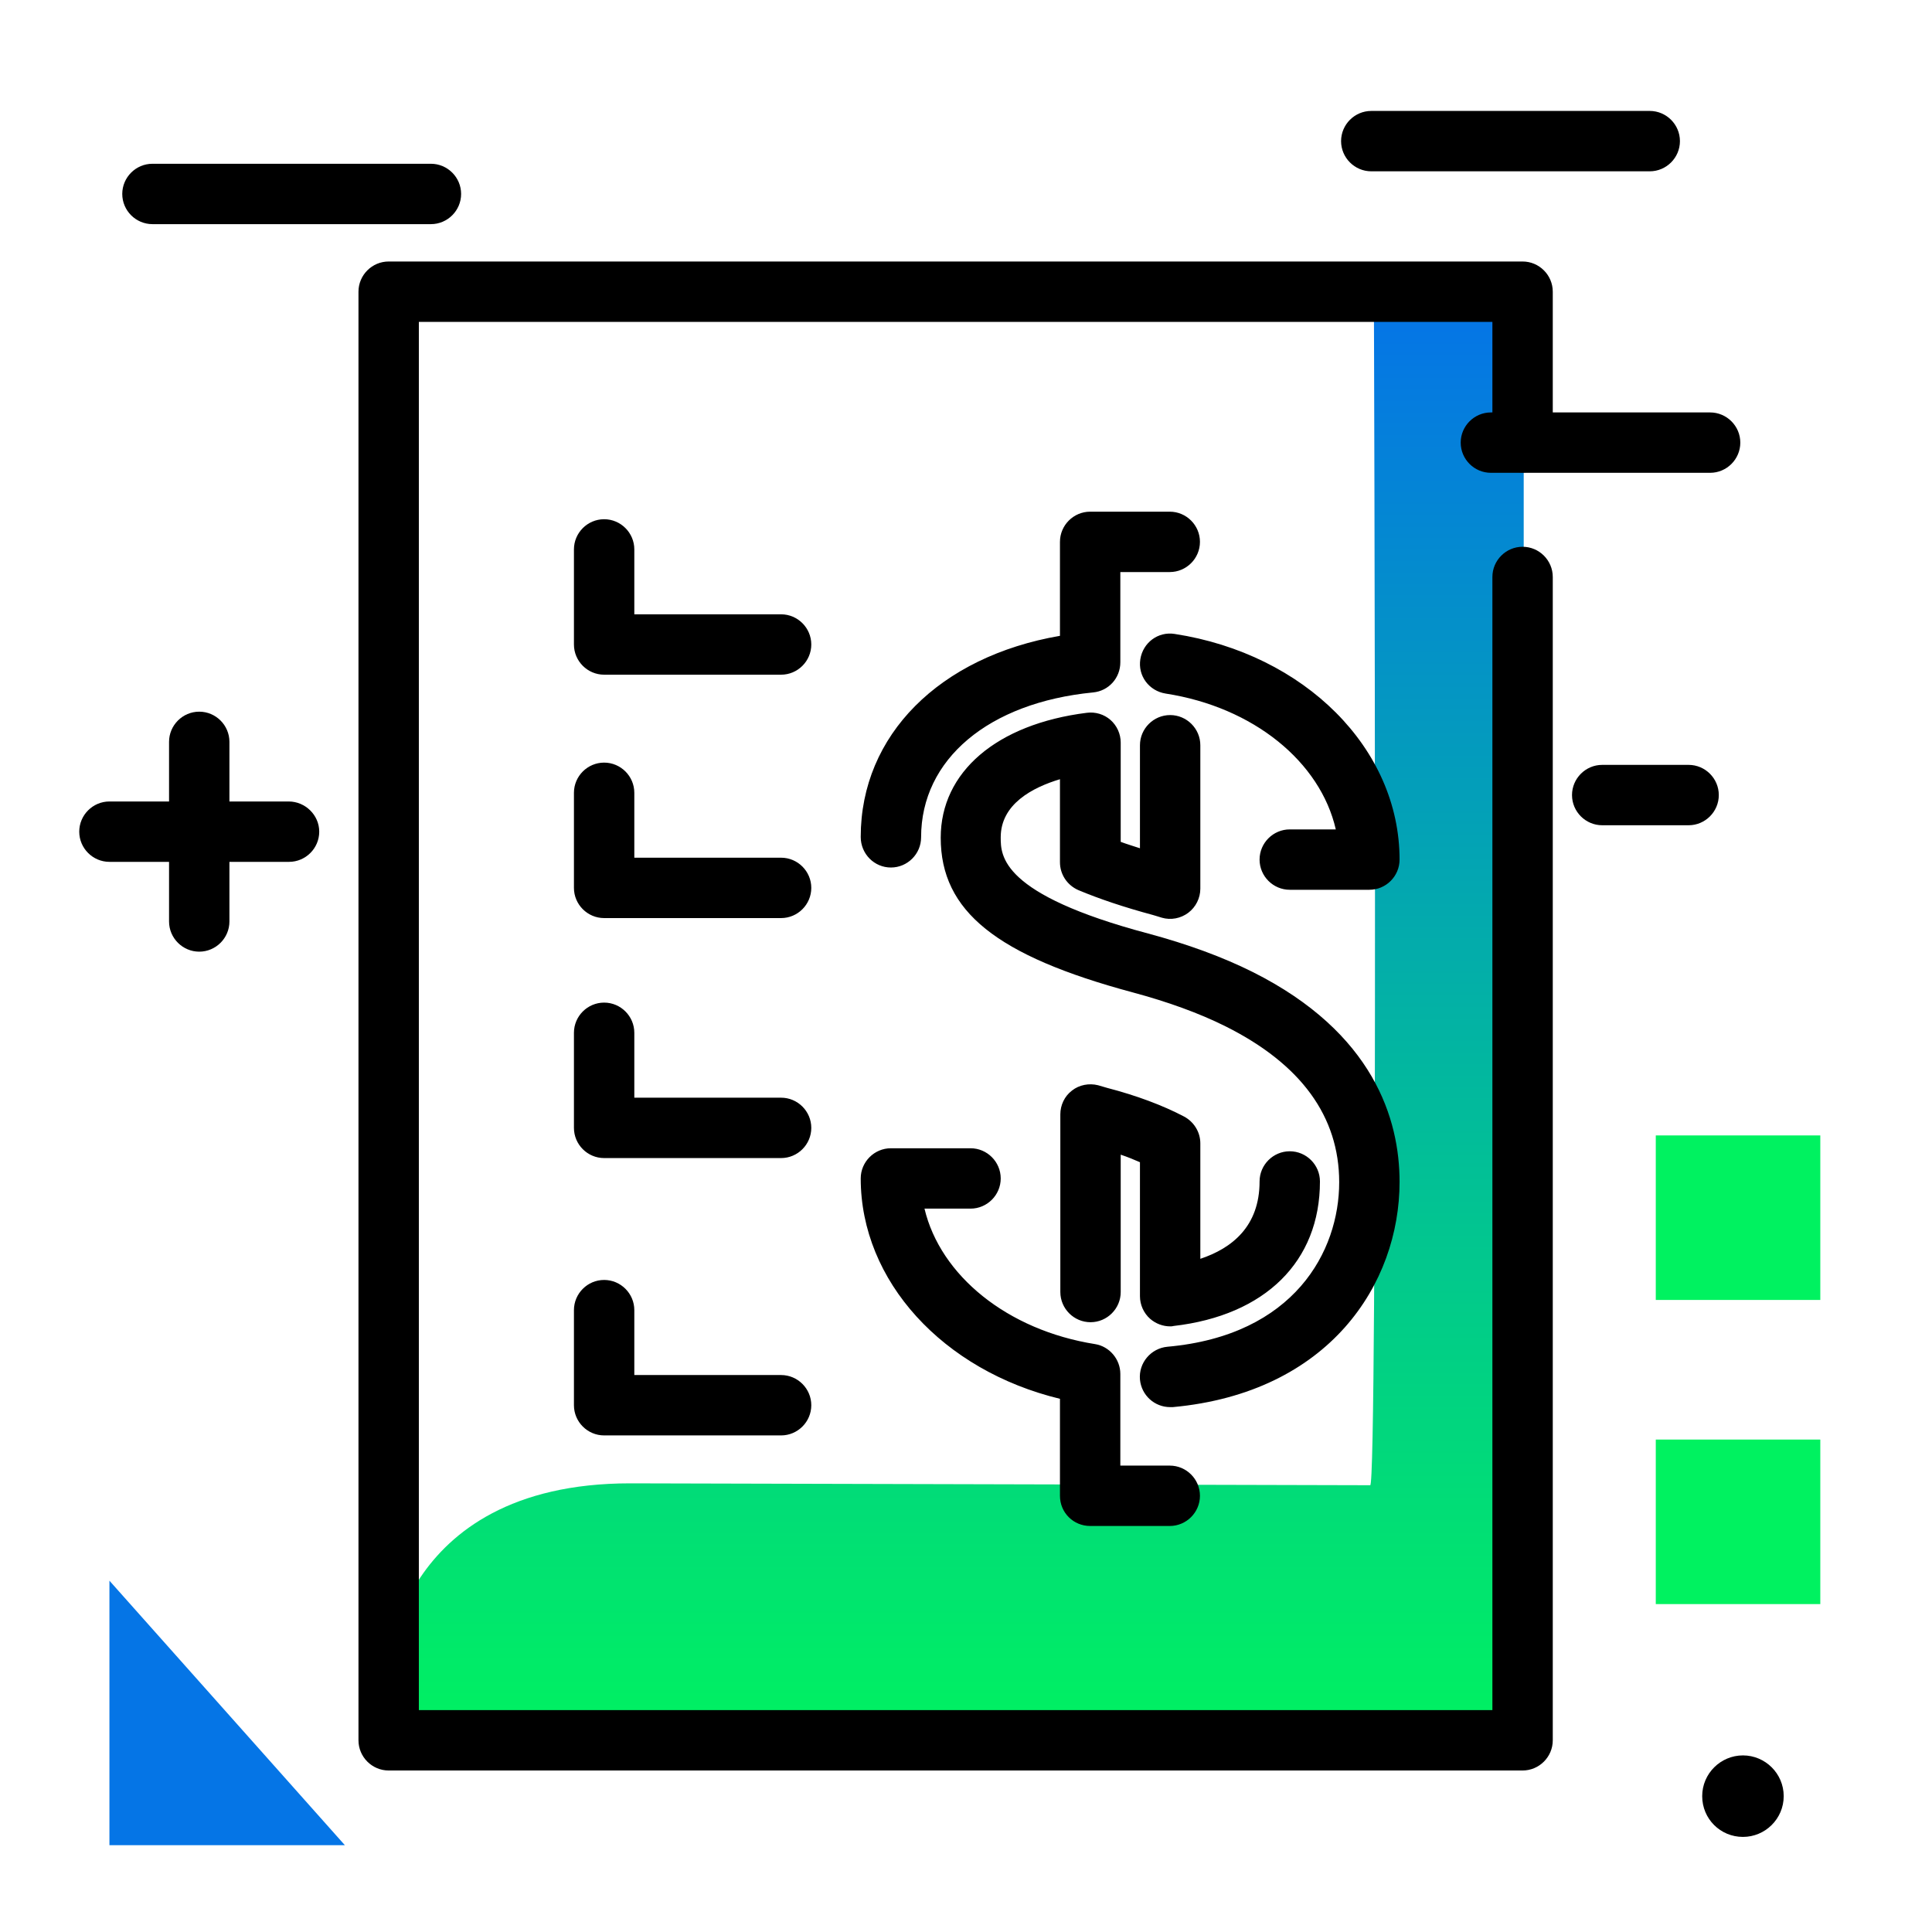 <svg version="1.1" id="Layer_1" xmlns="http://www.w3.org/2000/svg" xmlns:xlink="http://www.w3.org/1999/xlink" x="0px" y="0px" viewBox="0 0 512 512" enable-background="new 0 0 512 512" xml:space="preserve">
<linearGradient id="SVGID_1_" gradientUnits="userSpaceOnUse" x1="253.416" y1="462.329" x2="253.416" y2="83.527" class="gradient-element">
	<stop offset="0" class="primary-color-gradient" style="stop-color: #00F260"></stop>
	<stop offset="1" class="secondary-color-gradient" style="stop-color: #0575E6"></stop>
</linearGradient>
<path fill="url(#SVGID_1_)" d="M403.8,87.1v373.3H103v-21.4c0,5.4,1-45.9,64-45.9l196.1,0.5c2.1,2.1,1-313.3,1-313.2h31.4
	C400.1,80.3,403.8,83.3,403.8,87.1z"></path>
<path d="M395.5,117.2V85.3H111v45.6v322.3h284.5V152.9c0-4.4,3.6-8,8-8s8,3.6,8,8v308.3c0,4.4-3.6,8-8,8H103c-4.4,0-8-3.6-8-8V130.8
	V77.3c0-4.4,3.6-8,8-8h300.5c4.4,0,8,3.6,8,8v39.9c0,4.4-3.6,8-8,8S395.5,121.6,395.5,117.2z M207,162.8h-38.9v-17.2
	c0-4.4-3.6-8-8-8s-8,3.6-8,8v25.2c0,4.4,3.6,8,8,8H207c4.4,0,8-3.6,8-8S211.4,162.8,207,162.8z M207,227.3h-38.9v-17.2
	c0-4.4-3.6-8-8-8s-8,3.6-8,8v25.2c0,4.4,3.6,8,8,8H207c4.4,0,8-3.6,8-8S211.4,227.3,207,227.3z M207,290.9h-38.9v-17.2
	c0-4.4-3.6-8-8-8s-8,3.6-8,8v25.2c0,4.4,3.6,8,8,8H207c4.4,0,8-3.6,8-8S211.4,290.9,207,290.9z M160.1,339.2c-4.4,0-8,3.6-8,8v25.2
	c0,4.4,3.6,8,8,8H207c4.4,0,8-3.6,8-8s-3.6-8-8-8h-38.9v-17.2C168.1,342.8,164.5,339.2,160.1,339.2z M288.9,404.4h21.1
	c4.4,0,8-3.6,8-8s-3.6-8-8-8h-13.1v-24.3c0-3.9-2.9-7.3-6.7-7.9c-23.3-3.7-41-18.2-45.2-35.9h12.2c4.4,0,8-3.6,8-8s-3.6-8-8-8h-21.1
	c-4.4,0-8,3.6-8,8c0,27.2,21.8,50.9,52.8,58.4v25.7C280.9,400.9,284.5,404.4,288.9,404.4z M236.1,229.9c4.4,0,8-3.6,8-8
	c0-20.7,17.9-35.7,45.6-38.4c4.1-0.4,7.2-3.8,7.2-8v-23.9h13.1c4.4,0,8-3.6,8-8s-3.6-8-8-8h-21.1c-4.4,0-8,3.6-8,8v24.9
	c-31.9,5.5-52.8,26.3-52.8,53.3C228.1,226.3,231.7,229.9,236.1,229.9z M313.8,295.9c-5.7-3-12.7-5.6-20.4-7.6l-2.4-0.7
	c-2.4-0.6-5-0.1-6.9,1.4c-2,1.5-3.1,3.9-3.1,6.3v47.1c0,4.4,3.6,8,8,8s8-3.6,8-8v-36.4c1.8,0.6,3.5,1.3,5.1,2v35.5
	c0,2.3,1,4.5,2.7,6c1.5,1.3,3.4,2,5.3,2c0.3,0,0.6,0,0.9-0.1c24.3-2.8,38.8-17.1,38.8-38.3c0-4.4-3.6-8-8-8s-8,3.6-8,8
	c0,11.9-7.3,17.7-15.7,20.5V303C318.1,300,316.4,297.3,313.8,295.9z M311.3,168c-4.4-0.7-8.4,2.3-9.1,6.7c-0.7,4.4,2.3,8.4,6.7,9.1
	c23.3,3.6,41,18.1,45.1,36h-12.2c-4.4,0-8,3.6-8,8s3.6,8,8,8h21.1c4.4,0,8-3.6,8-8C370.9,198.4,345.8,173.3,311.3,168z M370.9,313.2
	c0-16.5-6.8-39.5-38.9-55.6c-8-4-17.3-7.4-27.7-10.2c-39.1-10.4-39.1-20.6-39.1-25.5c0-8.8,8.4-13.2,15.7-15.4v22
	c0,3.2,1.9,6.1,4.9,7.4c5.5,2.3,12,4.5,19.8,6.6c0.3,0.1,0.7,0.2,1,0.3c0.4,0.1,0.9,0.3,1.3,0.4c2.4,0.7,5,0.2,7-1.3
	s3.2-3.9,3.2-6.4v-38c0-4.4-3.6-8-8-8s-8,3.6-8,8v27.3c-1.8-0.6-3.5-1.1-5.1-1.7v-26.3c0-2.3-1-4.5-2.7-6c-1.7-1.5-4-2.2-6.3-1.9
	c-23.9,3-38.7,15.7-38.7,33.1c0,19.5,14.8,31.3,50.9,41c9.3,2.5,17.6,5.5,24.6,9c20,10,30.1,23.9,30.1,41.3
	c0,18.3-11.9,40.6-45.5,43.6c-4.4,0.4-7.7,4.3-7.3,8.7c0.4,4.2,3.9,7.3,8,7.3c0.2,0,0.5,0,0.7,0
	C352.3,369.1,370.9,340.2,370.9,313.2z"></path>
<path d="M453.2,125.3h-58.1c-4.4,0-8-3.6-8-8s3.6-8,8-8h58.1c4.4,0,8,3.6,8,8S457.6,125.3,453.2,125.3z M455.5,210.7
	c0-4.4-3.6-8-8-8h-22.9c-4.4,0-8,3.6-8,8s3.6,8,8,8h22.9C451.9,218.7,455.5,215.1,455.5,210.7z M461.9,465.2
	c-5.9,0-10.8,4.8-10.8,10.8s4.8,10.8,10.8,10.8c5.9,0,10.8-4.8,10.8-10.8S467.8,465.2,461.9,465.2z M76.5,212.4H60.8v-15.8
	c0-4.4-3.6-8-8-8s-8,3.6-8,8v15.8H29c-4.4,0-8,3.6-8,8s3.6,8,8,8h15.8v15.8c0,4.4,3.6,8,8,8s8-3.6,8-8v-15.8h15.8c4.4,0,8-3.6,8-8
	S80.9,212.4,76.5,212.4z M445.2,37.4c0-4.4-3.6-8-8-8h-73.8c-4.4,0-8,3.6-8,8s3.6,8,8,8h73.8C441.6,45.4,445.2,41.8,445.2,37.4z
	 M114.2,43.4H40.4c-4.4,0-8,3.6-8,8s3.6,8,8,8h73.8c4.4,0,8-3.6,8-8S118.6,43.4,114.2,43.4z"></path>
<g>
	<path fill="#00F260" class="primary-color" d="M438.8,344.5v-43.6h43.6v43.6H438.8z"></path>
	<path fill="#00F260" class="primary-color" d="M438.8,425.1v-43.6h43.6v43.6H438.8z"></path>
	<path fill="#0575E6" class="secondary-color" d="M91.4,489H29v-70.1L91.4,489z"></path>
</g>
</svg>